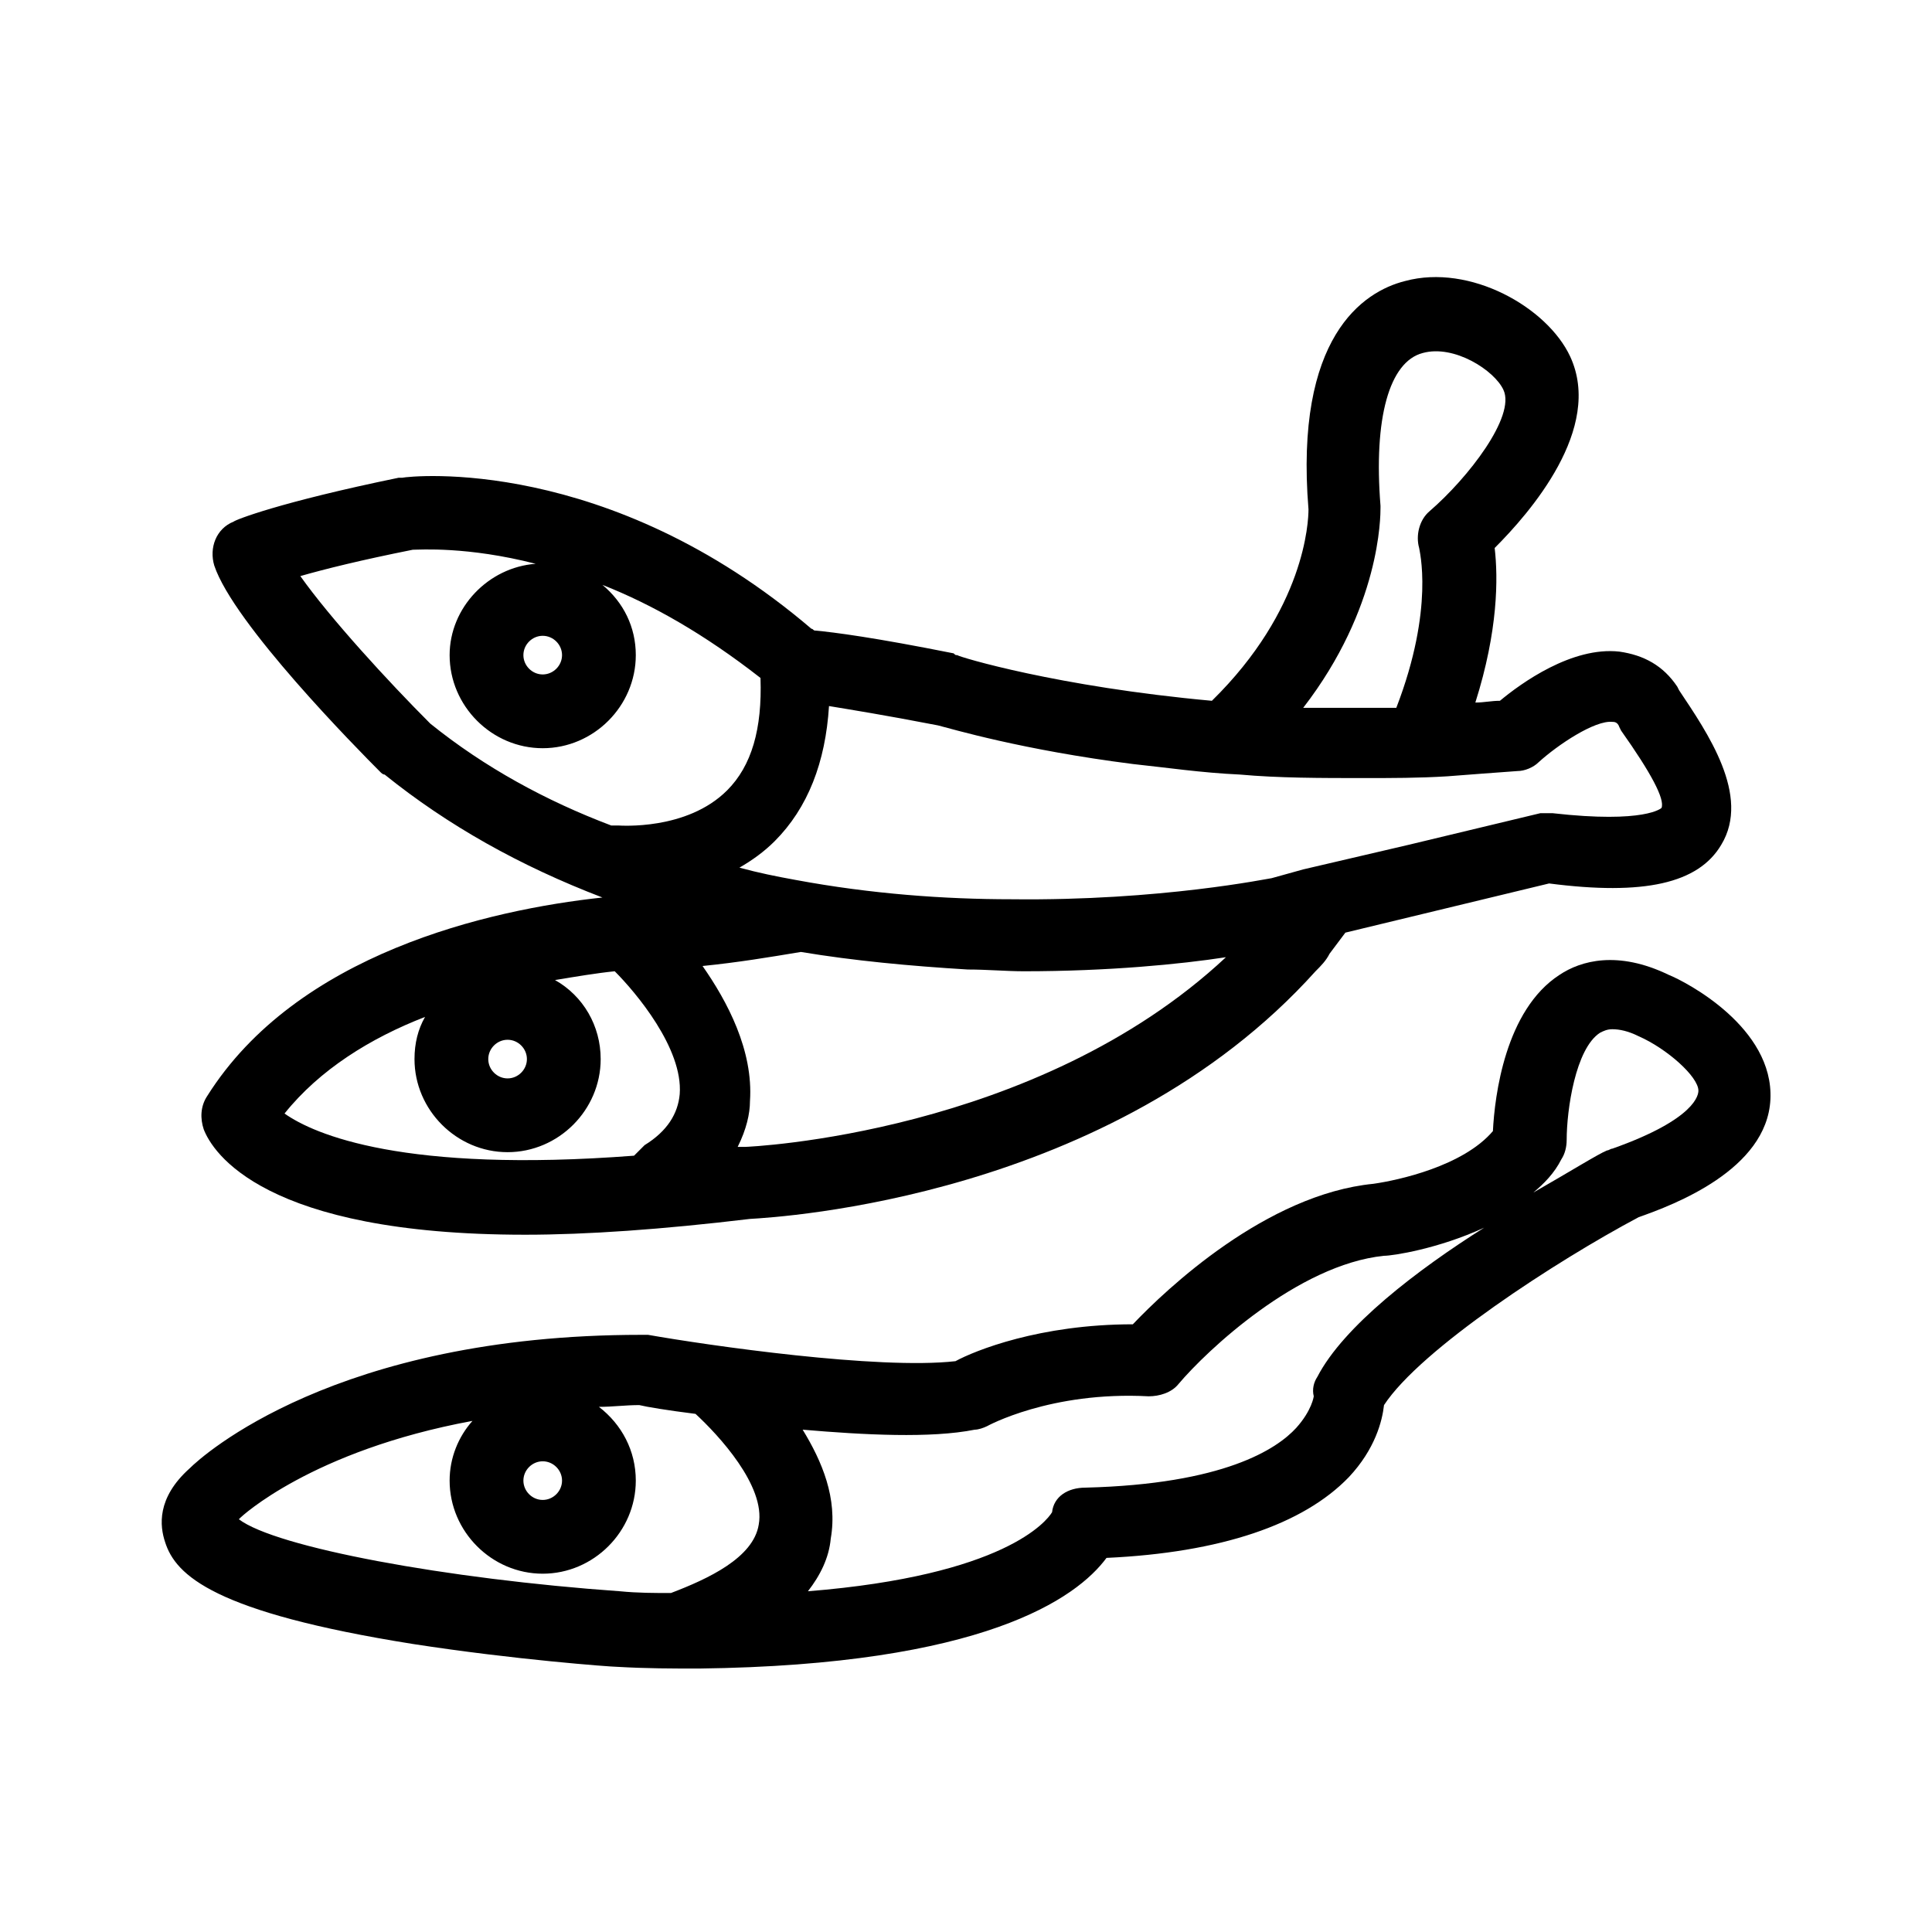 <?xml version="1.0" encoding="utf-8"?>
<!-- Generator: Adobe Illustrator 19.1.0, SVG Export Plug-In . SVG Version: 6.00 Build 0)  -->
<svg version="1.1" xmlns="http://www.w3.org/2000/svg" xmlns:xlink="http://www.w3.org/1999/xlink" x="0px" y="0px"
	 viewBox="0 0 110 110" style="enable-background:new 0 0 110 110;" xml:space="preserve">
<style type="text/css">
	.st0{fill:none;}
</style>
<g id="レイヤー_1">
	<g>
		<path d="M29.9,70.3c3.5,0,7.8-0.3,12.8-0.9c1.7-0.1,20.6-1.2,32.2-14.1c0.3-0.3,0.6-0.6,0.8-1c0.3-0.4,0.6-0.8,0.9-1.2l11.6-2.8
			c5.4,0.7,8.5,0,9.8-2.2c1.7-2.8-0.8-6.4-2.4-8.8l-0.1-0.2c-0.8-1.2-1.9-1.8-3.3-2c-2.7-0.3-5.6,1.8-6.8,2.8
			c-0.5,0-0.9,0.1-1.4,0.1c1.3-4.1,1.3-7.1,1.1-8.8c2-2,6.2-6.8,4.3-10.9c-1.3-2.8-5.7-5.3-9.4-4.3c-2.4,0.6-6.3,3.2-5.5,13
			c0,0.7-0.2,5.7-5.5,10.9c-8.8-0.8-14.4-2.5-14.5-2.6c-0.1,0-0.1,0-0.2-0.1c-4.5-0.9-6.8-1.2-7.9-1.3c-0.1,0-0.1-0.1-0.2-0.1
			c-11.6-9.9-22.8-8.7-23.3-8.6c-0.1,0-0.1,0-0.2,0c-6.8,1.4-9.3,2.4-9.4,2.5c-1,0.4-1.4,1.5-1.1,2.5c1.1,3.3,8.1,10.4,9.5,11.8
			c0,0,0.1,0.1,0.2,0.1c3.6,2.9,7.7,5.2,12.4,7c-6.5,0.7-17.4,3.2-22.5,11.3c-0.4,0.6-0.4,1.3-0.2,1.9C12.1,65.6,15,70.3,29.9,70.3z
			 M42.4,65.3c-0.1,0-0.1,0-0.2,0c-0.1,0-0.1,0-0.2,0c0.5-1,0.7-1.9,0.7-2.6c0.2-2.9-1.3-5.7-2.7-7.7c2-0.2,3.8-0.5,5.6-0.8
			c3,0.5,6.2,0.8,9.5,1c1.1,0,2.2,0.1,3.2,0.1c4.8,0,8.9-0.4,11.5-0.8C59,64.6,42.6,65.3,42.4,65.3z M78.6,28.9c0,0,0-0.1,0-0.1
			c-0.4-5,0.5-8.2,2.4-8.7c1.8-0.5,4.1,1,4.6,2.1c0.7,1.5-2,5-4.2,6.9c-0.6,0.5-0.8,1.4-0.6,2.1c0,0.1,0.9,3.4-1.3,9.1
			c-1.9,0-3.6,0-5.3,0C78.6,34.6,78.6,29.4,78.6,28.9z M47.2,40.2c1.2,0.2,3.1,0.5,6.2,1.1c0.8,0.2,4.8,1.4,11.1,2.2
			c1.9,0.2,3.9,0.5,6.1,0.6c2.2,0.2,4.6,0.2,7.1,0.2c1.5,0,3.1,0,4.7-0.1c1.3-0.1,2.6-0.2,4-0.3c0.4,0,0.9-0.2,1.2-0.5
			c1.1-1,3.2-2.4,4.2-2.3c0.1,0,0.3,0,0.4,0.3l0.1,0.2c1.7,2.4,2.5,3.9,2.3,4.4c0,0-0.9,0.9-6.2,0.3c-0.2,0-0.5,0-0.7,0l-7.5,1.8
			l-6,1.4L72.4,50c-0.1,0-6.3,1.3-14.8,1.2c-3.8,0-8-0.3-12.3-1.1c-1.1-0.2-2.1-0.4-3.2-0.7c0.7-0.4,1.4-0.9,2-1.5
			C46,46,47,43.4,47.2,40.2z M32,37.3c0,0.6-0.5,1.1-1.1,1.1s-1.1-0.5-1.1-1.1s0.5-1.1,1.1-1.1S32,36.7,32,37.3z M24.5,41.2
			c-2.4-2.4-5.7-6-7.4-8.4c1.4-0.4,3.4-0.9,6.4-1.5c0.4,0,3.1-0.2,7,0.8c-2.7,0.2-4.9,2.5-4.9,5.2c0,2.9,2.4,5.3,5.3,5.3
			s5.3-2.4,5.3-5.3c0-1.6-0.7-3-1.9-4c2.8,1.1,5.8,2.8,9,5.3c0.1,2.9-0.5,5-1.9,6.4c-2.3,2.3-6.1,2-6.2,2c-0.2,0-0.3,0-0.4,0
			C31.1,45.6,27.6,43.7,24.5,41.2z M30,60.3c0,0.6-0.5,1.1-1.1,1.1s-1.1-0.5-1.1-1.1s0.5-1.1,1.1-1.1S30,59.7,30,60.3z M24.2,57.9
			c-0.4,0.7-0.6,1.5-0.6,2.4c0,2.9,2.4,5.3,5.3,5.3s5.3-2.4,5.3-5.3c0-1.9-1-3.6-2.6-4.5c1.2-0.2,2.4-0.4,3.4-0.5
			c1.2,1.2,3.9,4.4,3.7,7c-0.1,1.1-0.7,2.1-2,2.9c-0.2,0.2-0.4,0.4-0.6,0.6c-13.1,1-18.2-1.2-19.9-2.4
			C18.2,60.9,21.1,59.1,24.2,57.9z"/>
		<path d="M95,55.5c-2.9-1.4-5-0.8-6.2,0c-3.1,2-3.7,6.9-3.8,8.9c-1.7,2-5.4,2.8-6.8,3c-6.1,0.6-11.8,6-13.7,8
			c-5.3,0-9,1.5-10.1,2.1C50,78,40.3,76.6,36.9,76c-0.1,0-0.2,0-0.4,0c-17.4,0-25,6.9-25.7,7.6c-1.9,1.7-1.7,3.3-1.4,4.2
			c0.6,1.9,2.8,4,14.1,5.8c5.8,0.9,11.3,1.3,11.6,1.3c1.7,0.1,3.2,0.1,4.7,0.1C56,94.8,61.3,91,63,88.7c6.5-0.3,11.2-1.9,13.8-4.6
			c1.5-1.6,1.9-3.2,2-4.1c2.1-3.2,9.8-8.2,14.5-10.7c2-0.7,7.3-2.7,7.5-6.7C101,58.5,96,55.9,95,55.5z M32,84.3
			c0,0.6-0.5,1.1-1.1,1.1s-1.1-0.5-1.1-1.1s0.5-1.1,1.1-1.1S32,83.7,32,84.3z M43.2,86.8c-0.3,1.9-2.9,3.1-5,3.9
			c-0.9,0-1.9,0-2.9-0.1c-9.9-0.7-19.6-2.5-21.7-4.1c0,0,0,0,0.1-0.1c0,0,4-3.8,13.2-5.5c-0.8,0.9-1.3,2.1-1.3,3.4
			c0,2.9,2.4,5.3,5.3,5.3s5.3-2.4,5.3-5.3c0-1.7-0.8-3.2-2.1-4.2c0.8,0,1.5-0.1,2.3-0.1c0.4,0.1,1.6,0.3,3.2,0.5c0,0,0,0,0,0
			C40.9,81.7,43.6,84.6,43.2,86.8z M75,78.4c-0.2,0.3-0.3,0.7-0.2,1.1c0,0-0.1,0.8-1,1.8c-1.1,1.2-4.1,3.2-12,3.4
			c-1,0-1.8,0.5-1.9,1.4c-0.3,0.5-2.7,3.6-13.9,4.5c0.7-0.9,1.2-1.9,1.3-3c0.4-2.3-0.5-4.4-1.6-6.2c3.5,0.3,7.3,0.5,9.8,0
			c0.2,0,0.5-0.1,0.7-0.2c0,0,3.6-2,9.2-1.7c0.6,0,1.3-0.2,1.7-0.7c1.6-1.9,6.8-6.8,11.7-7.3c0.5,0,3.1-0.4,5.7-1.6
			C80.7,72.3,76.5,75.5,75,78.4z M91.8,65.4c-0.1,0-0.2,0.1-0.3,0.1c-0.5,0.2-2.1,1.2-4.2,2.4c0.6-0.5,1.2-1.1,1.6-1.9
			c0.2-0.3,0.3-0.7,0.3-1.1c0-1.7,0.5-5.2,1.9-6.1c0.2-0.1,0.4-0.2,0.7-0.2c0.4,0,0.9,0.1,1.5,0.4c1.6,0.7,3.4,2.3,3.4,3.1
			C96.7,62.3,96.6,63.7,91.8,65.4z"/>
	</g>
</g>
<g id="レイヤー_2">
</g>
<g id="レイヤー_3">
</g>
<g id="レイヤー_4">
</g>
<g id="レイヤー_5">
</g>
</svg>
